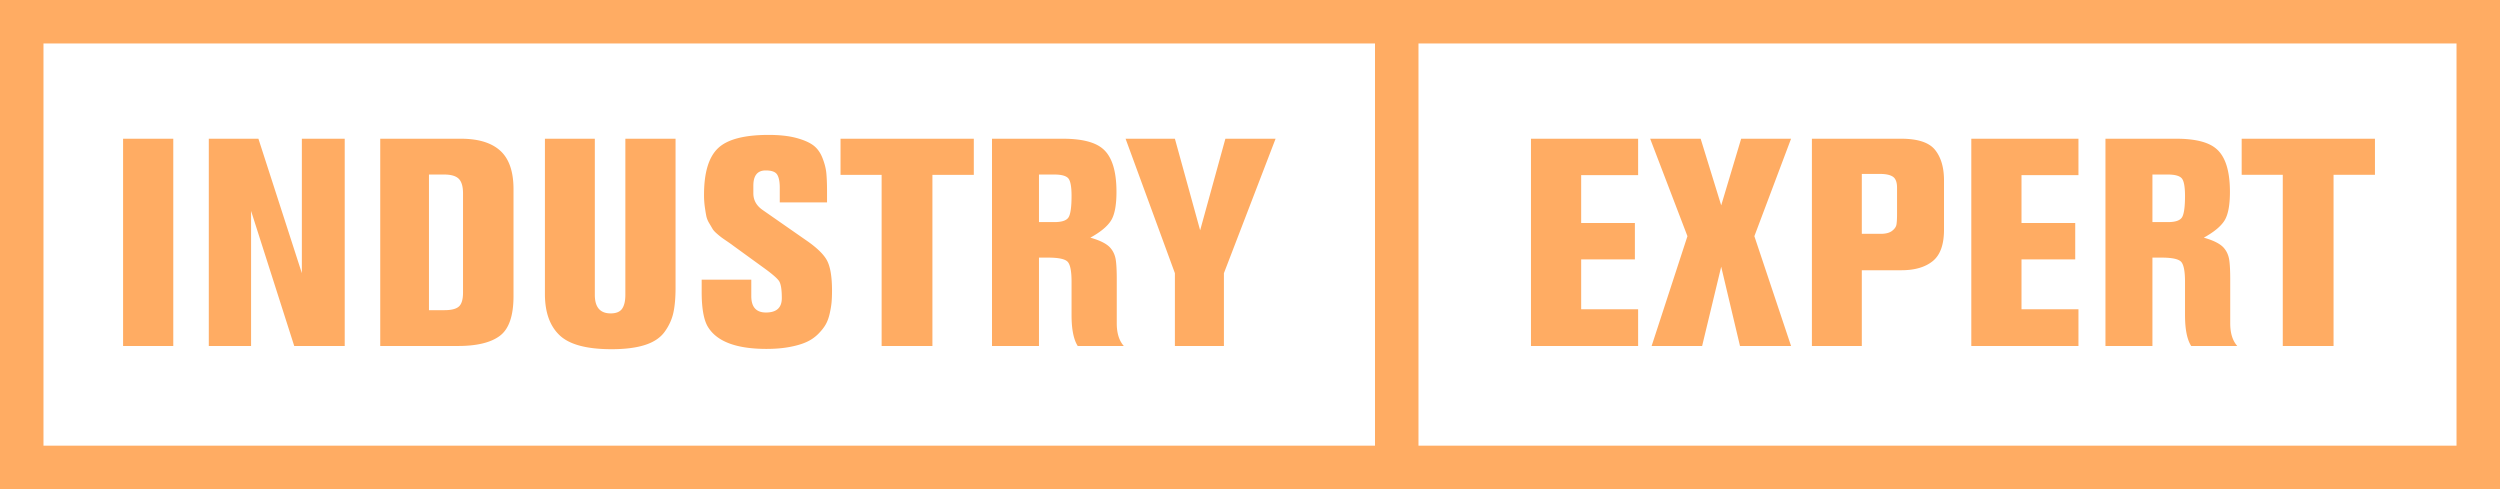 <svg xmlns="http://www.w3.org/2000/svg" width="460" height="90" viewBox="0 0 460 90"><g><g><path fill="#ffac63" d="M22.647 25.526h9.237V63.66h-9.237zm32.895 0h7.886V63.66h-9.29l-7.94-24.847V63.66h-7.779V25.526h9.129l7.994 24.739zm36.514 2.214c1.62 1.477 2.43 3.835 2.43 7.076v19.662c0 3.601-.828 6.032-2.485 7.292-1.656 1.26-4.231 1.89-7.724 1.89H69.963V25.526h14.854c3.205 0 5.618.738 7.239 2.214zm-6.86 7.832c0-1.26-.262-2.15-.784-2.674-.522-.52-1.413-.783-2.673-.783H78.93v24.956h2.863c1.26 0 2.142-.225 2.646-.676.504-.45.757-1.305.757-2.565zm29.87-10.046h9.236v27.44c0 1.836-.136 3.367-.406 4.59-.27 1.225-.801 2.386-1.593 3.485-.792 1.098-1.998 1.91-3.619 2.43-1.62.522-3.673.783-6.158.783-4.573 0-7.76-.855-9.56-2.566-1.801-1.709-2.7-4.24-2.7-7.588V25.526h9.182v28.736c0 2.268.972 3.403 2.916 3.403 1.008 0 1.71-.288 2.107-.864.396-.576.594-1.423.594-2.54zm37.08 22.362c.63 1.153.945 3.025.945 5.618 0 .792-.027 1.494-.08 2.106-.055.613-.172 1.315-.352 2.107-.18.792-.432 1.467-.756 2.025-.324.559-.783 1.135-1.377 1.729a7.25 7.25 0 0 1-2.134 1.458c-.829.378-1.873.684-3.133.918-1.26.234-2.665.35-4.213.35-5.69 0-9.327-1.42-10.91-4.266-.685-1.296-1.027-3.366-1.027-6.212v-2.268h9.128v3.025c0 2.017.9 3.024 2.701 3.024 1.945 0 2.917-.881 2.917-2.646 0-1.548-.162-2.583-.486-3.106-.324-.522-1.315-1.377-2.971-2.566l-5.51-3.997c-.18-.144-.522-.387-1.026-.73a45.398 45.398 0 0 1-1.053-.728 15.362 15.362 0 0 1-.891-.73c-.397-.341-.667-.639-.81-.89a66.46 66.46 0 0 0-.622-1.054c-.27-.45-.45-.91-.54-1.377-.09-.468-.18-1.026-.27-1.675a15.72 15.72 0 0 1-.135-2.16c0-4.07.855-6.923 2.565-8.562 1.71-1.638 4.816-2.458 9.318-2.458 1.98 0 3.655.18 5.024.54 1.368.361 2.421.811 3.16 1.35.737.541 1.304 1.307 1.701 2.297.396.99.639 1.917.73 2.782.088.864.134 2.017.134 3.456v1.999h-8.697v-2.701c0-1.116-.161-1.926-.485-2.43-.325-.505-1.027-.756-2.107-.756-1.512 0-2.269.936-2.269 2.808v1.404c0 1.262.576 2.288 1.729 3.08l7.832 5.455c2.016 1.369 3.34 2.63 3.97 3.78zm2.511-22.362h24.523v6.644h-7.616v31.49h-9.345V32.17h-7.562zM205.485 59.5c0 1.801.432 3.187 1.296 4.16h-8.48c-.757-1.19-1.135-3.08-1.135-5.672V51.83c0-1.908-.235-3.123-.702-3.646-.468-.522-1.674-.783-3.619-.783h-1.674V63.66h-8.643V25.526h13.018c3.42 0 5.851.594 7.292 1.782 1.728 1.405 2.593 4.07 2.593 7.994 0 2.486-.343 4.26-1.027 5.32-.684 1.064-1.944 2.099-3.78 3.107 1.908.54 3.167 1.206 3.78 1.998.468.577.765 1.262.892 2.053.125.792.189 1.998.189 3.62zm-8.319-23.442c0-1.729-.207-2.818-.62-3.268-.415-.45-1.27-.676-2.567-.676h-2.808v8.75h2.863c1.404 0 2.276-.314 2.62-.945.341-.629.512-1.917.512-3.861zm28.305-10.533h9.236l-9.506 24.739V63.66h-9.02V50.265l-9.076-24.74h9.075l4.646 16.854zm75.944 38.134H281.7V25.526h19.715v6.698h-10.48v8.804h9.886v6.697h-9.885v9.183h10.479zm9.074-20.201l-6.86-17.933h9.29l3.782 12.262 3.672-12.262h9.183l-6.752 17.933 6.752 20.201h-9.398L316.7 49.076 313.19 63.66h-9.291zm32.084 20.201h-9.183V25.526h16.42c3.061 0 5.14.684 6.24 2.052 1.097 1.369 1.647 3.24 1.647 5.618v9.074c0 2.738-.694 4.664-2.08 5.78-1.386 1.116-3.304 1.674-5.752 1.674h-7.292zm0-20.634h3.457c.936 0 1.638-.18 2.106-.54.468-.36.738-.747.81-1.161.072-.413.109-1.053.109-1.918v-4.861c0-1.007-.253-1.682-.757-2.026-.505-.34-1.279-.513-2.322-.513h-3.403zm39.862 20.634H362.72V25.526h19.715v6.698h-10.479v8.804h9.885v6.697h-9.885v9.183h10.48zm13.612 0h-8.642V25.526h13.017c3.421 0 5.852.594 7.292 1.782 1.729 1.405 2.593 4.07 2.593 7.994 0 2.486-.343 4.26-1.026 5.32-.684 1.064-1.945 2.099-3.781 3.107 1.908.54 3.168 1.206 3.78 1.998.468.577.765 1.262.892 2.053.126.792.19 1.998.19 3.62V59.5c0 1.801.431 3.187 1.296 4.16h-8.48c-.757-1.19-1.135-3.08-1.135-5.672V51.83c0-1.908-.235-3.123-.702-3.646-.468-.522-1.675-.783-3.62-.783h-1.674zm0-22.794h2.863c1.404 0 2.277-.315 2.62-.946.341-.629.513-1.917.513-3.861 0-1.729-.208-2.818-.621-3.268-.415-.45-1.27-.676-2.566-.676h-2.809zm23.983-8.696h-7.562v-6.644h24.523v6.644h-7.617v31.49h-9.344zM460 0v89.999H0v-90zM253 81.998v-74H8v74zm199-74H261v74h191z"/></g></g></svg>